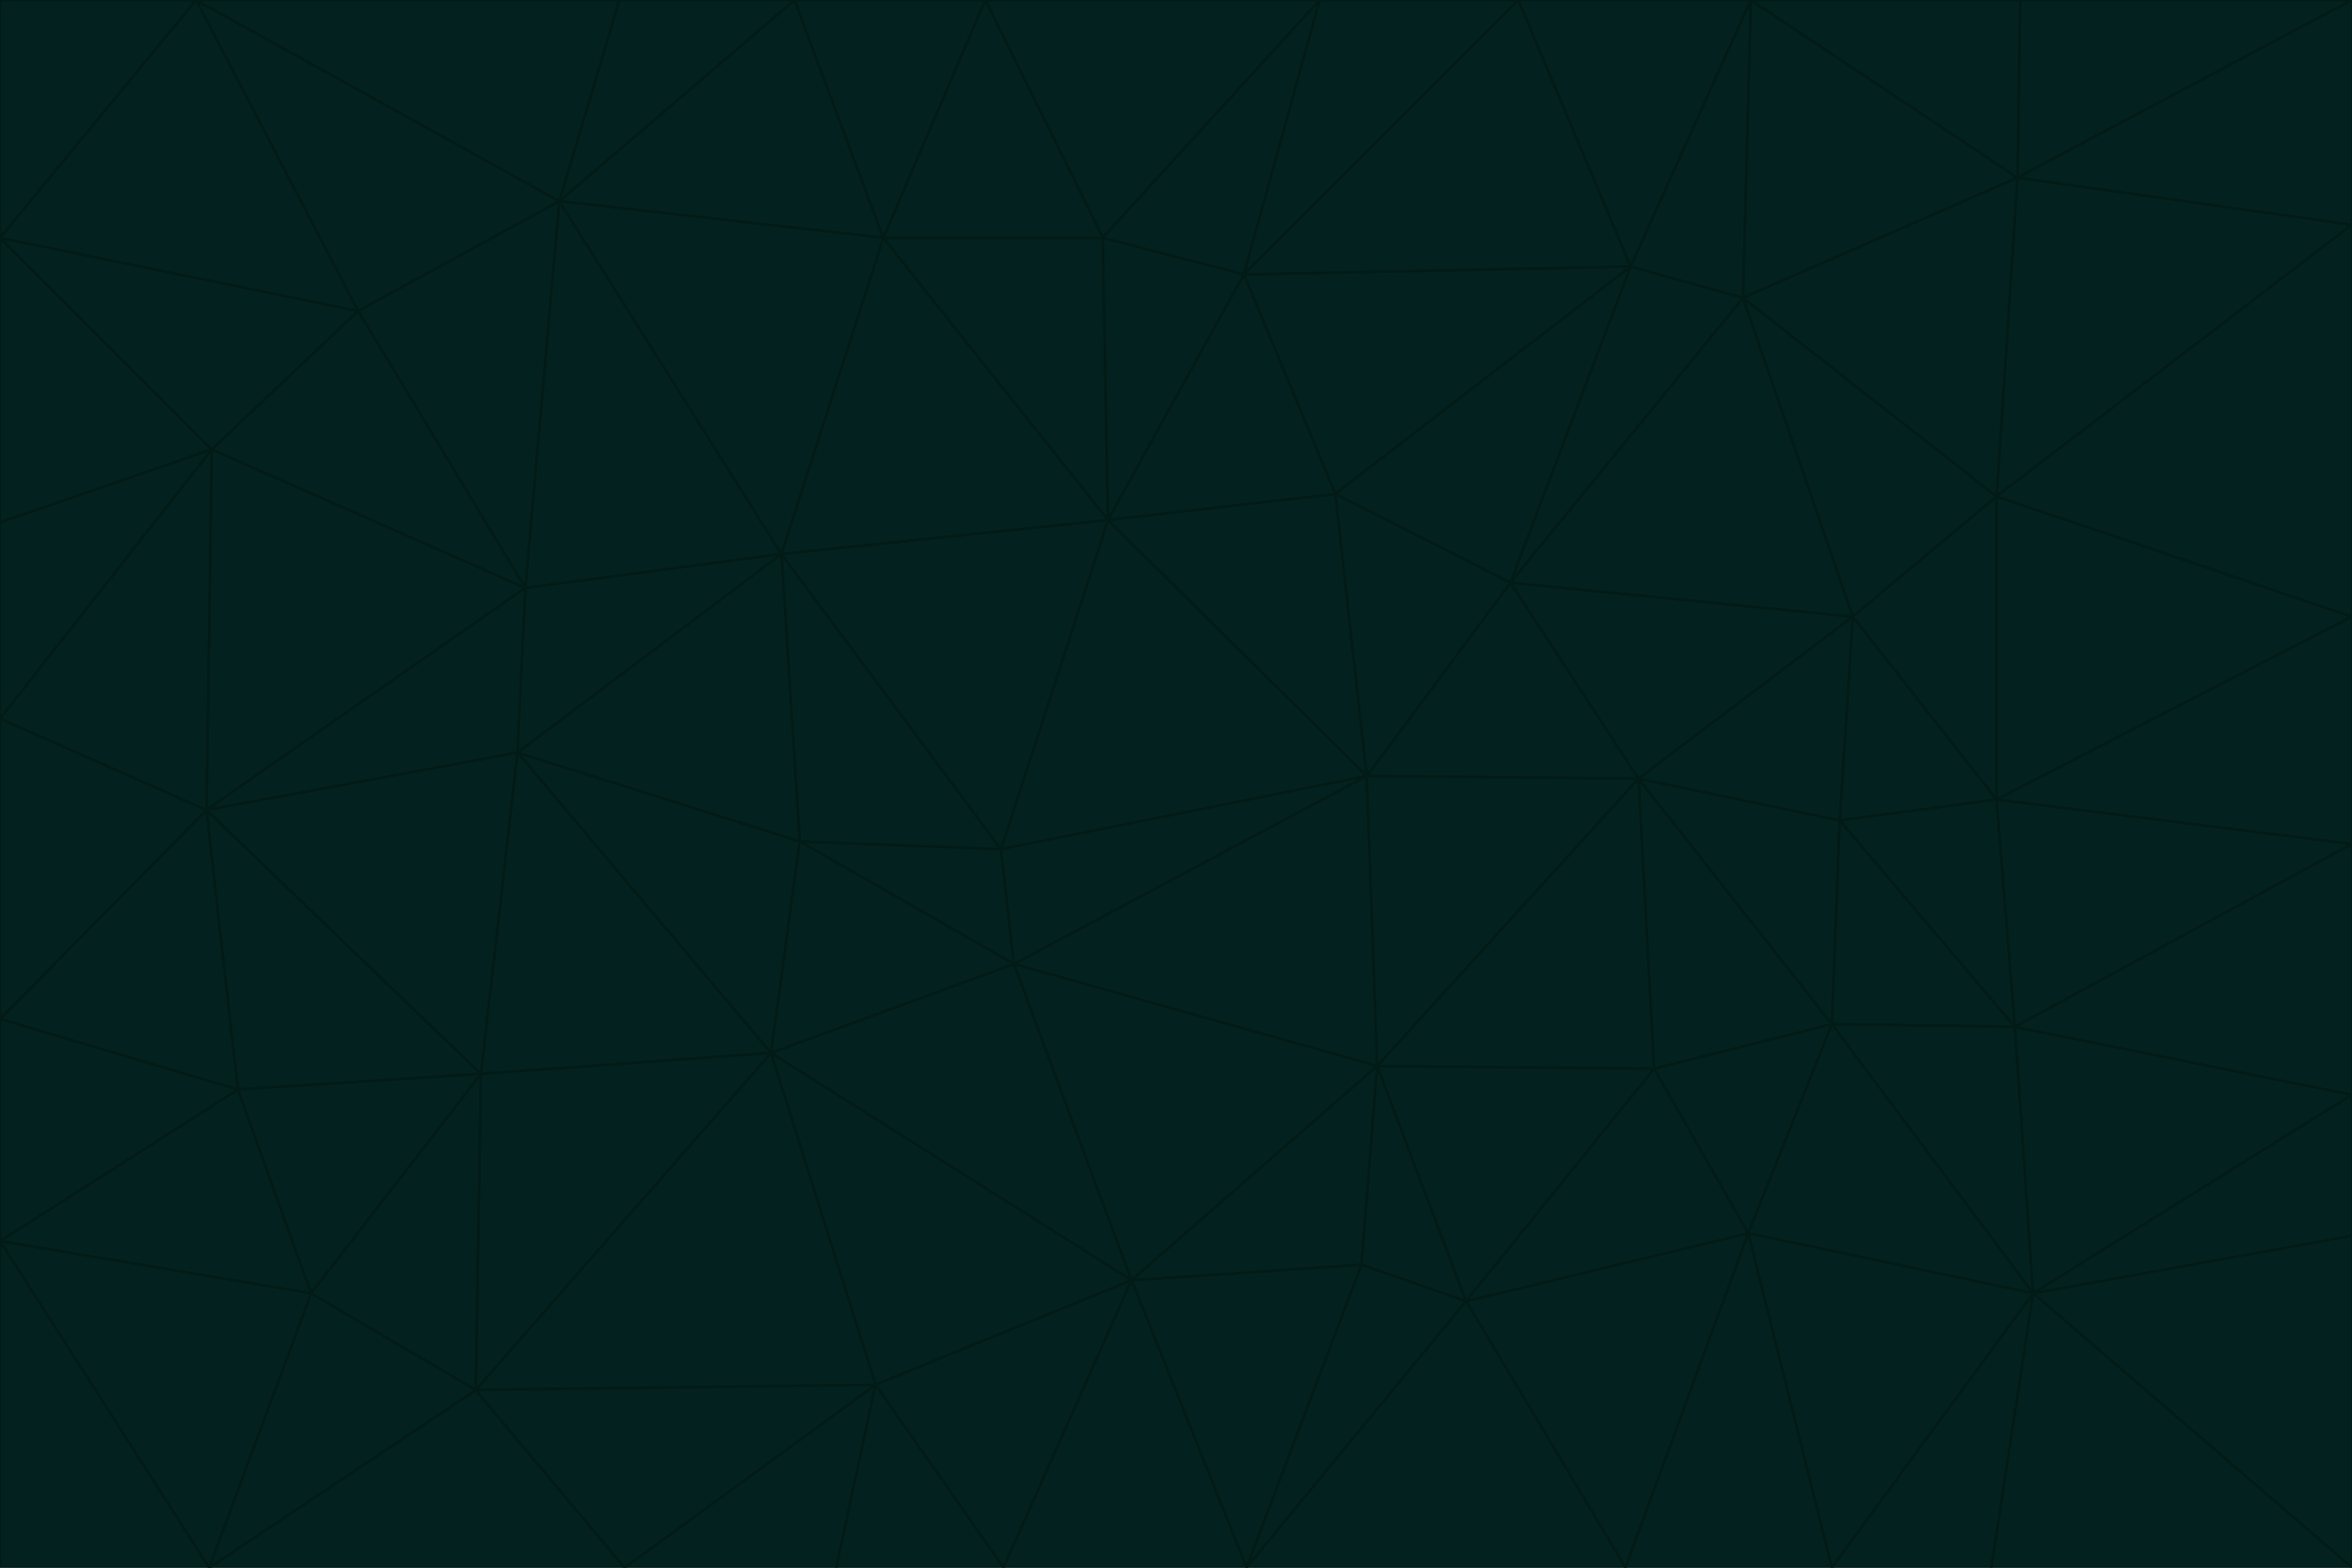 <svg id="visual" viewBox="0 0 900 600" width="900" height="600" xmlns="http://www.w3.org/2000/svg" xmlns:xlink="http://www.w3.org/1999/xlink" version="1.1"><g stroke-width="1" stroke-linejoin="bevel"><path d="M383 325L306 322L388 369Z" fill="#03221f" stroke="#021b16"></path><path d="M306 322L295 403L388 369Z" fill="#03221f" stroke="#021b16"></path><path d="M383 325L299 212L306 322Z" fill="#03221f" stroke="#021b16"></path><path d="M306 322L198 288L295 403Z" fill="#03221f" stroke="#021b16"></path><path d="M299 212L198 288L306 322Z" fill="#03221f" stroke="#021b16"></path><path d="M295 403L433 490L388 369Z" fill="#03221f" stroke="#021b16"></path><path d="M523 297L424 199L383 325Z" fill="#03221f" stroke="#021b16"></path><path d="M198 288L184 411L295 403Z" fill="#03221f" stroke="#021b16"></path><path d="M295 403L335 530L433 490Z" fill="#03221f" stroke="#021b16"></path><path d="M523 297L383 325L388 369Z" fill="#03221f" stroke="#021b16"></path><path d="M383 325L424 199L299 212Z" fill="#03221f" stroke="#021b16"></path><path d="M182 532L335 530L295 403Z" fill="#03221f" stroke="#021b16"></path><path d="M527 408L523 297L388 369Z" fill="#03221f" stroke="#021b16"></path><path d="M299 212L201 225L198 288Z" fill="#03221f" stroke="#021b16"></path><path d="M79 310L91 417L184 411Z" fill="#03221f" stroke="#021b16"></path><path d="M433 490L527 408L388 369Z" fill="#03221f" stroke="#021b16"></path><path d="M477 600L521 484L433 490Z" fill="#03221f" stroke="#021b16"></path><path d="M433 490L521 484L527 408Z" fill="#03221f" stroke="#021b16"></path><path d="M523 297L511 189L424 199Z" fill="#03221f" stroke="#021b16"></path><path d="M424 199L338 91L299 212Z" fill="#03221f" stroke="#021b16"></path><path d="M184 411L182 532L295 403Z" fill="#03221f" stroke="#021b16"></path><path d="M239 600L320 600L335 530Z" fill="#03221f" stroke="#021b16"></path><path d="M335 530L384 600L433 490Z" fill="#03221f" stroke="#021b16"></path><path d="M320 600L384 600L335 530Z" fill="#03221f" stroke="#021b16"></path><path d="M79 310L184 411L198 288Z" fill="#03221f" stroke="#021b16"></path><path d="M184 411L119 495L182 532Z" fill="#03221f" stroke="#021b16"></path><path d="M422 91L338 91L424 199Z" fill="#03221f" stroke="#021b16"></path><path d="M299 212L214 77L201 225Z" fill="#03221f" stroke="#021b16"></path><path d="M477 600L561 498L521 484Z" fill="#03221f" stroke="#021b16"></path><path d="M521 484L561 498L527 408Z" fill="#03221f" stroke="#021b16"></path><path d="M627 298L578 223L523 297Z" fill="#03221f" stroke="#021b16"></path><path d="M523 297L578 223L511 189Z" fill="#03221f" stroke="#021b16"></path><path d="M91 417L119 495L184 411Z" fill="#03221f" stroke="#021b16"></path><path d="M627 298L523 297L527 408Z" fill="#03221f" stroke="#021b16"></path><path d="M476 105L422 91L424 199Z" fill="#03221f" stroke="#021b16"></path><path d="M81 172L79 310L201 225Z" fill="#03221f" stroke="#021b16"></path><path d="M201 225L79 310L198 288Z" fill="#03221f" stroke="#021b16"></path><path d="M80 600L239 600L182 532Z" fill="#03221f" stroke="#021b16"></path><path d="M182 532L239 600L335 530Z" fill="#03221f" stroke="#021b16"></path><path d="M476 105L424 199L511 189Z" fill="#03221f" stroke="#021b16"></path><path d="M624 102L476 105L511 189Z" fill="#03221f" stroke="#021b16"></path><path d="M384 600L477 600L433 490Z" fill="#03221f" stroke="#021b16"></path><path d="M633 409L627 298L527 408Z" fill="#03221f" stroke="#021b16"></path><path d="M561 498L633 409L527 408Z" fill="#03221f" stroke="#021b16"></path><path d="M304 0L214 77L338 91Z" fill="#03221f" stroke="#021b16"></path><path d="M338 91L214 77L299 212Z" fill="#03221f" stroke="#021b16"></path><path d="M214 77L137 119L201 225Z" fill="#03221f" stroke="#021b16"></path><path d="M137 119L81 172L201 225Z" fill="#03221f" stroke="#021b16"></path><path d="M91 417L0 475L119 495Z" fill="#03221f" stroke="#021b16"></path><path d="M79 310L0 390L91 417Z" fill="#03221f" stroke="#021b16"></path><path d="M0 275L0 390L79 310Z" fill="#03221f" stroke="#021b16"></path><path d="M622 600L669 472L561 498Z" fill="#03221f" stroke="#021b16"></path><path d="M561 498L669 472L633 409Z" fill="#03221f" stroke="#021b16"></path><path d="M633 409L701 392L627 298Z" fill="#03221f" stroke="#021b16"></path><path d="M81 172L0 275L79 310Z" fill="#03221f" stroke="#021b16"></path><path d="M505 0L377 0L422 91Z" fill="#03221f" stroke="#021b16"></path><path d="M422 91L377 0L338 91Z" fill="#03221f" stroke="#021b16"></path><path d="M377 0L304 0L338 91Z" fill="#03221f" stroke="#021b16"></path><path d="M214 77L75 0L137 119Z" fill="#03221f" stroke="#021b16"></path><path d="M669 472L701 392L633 409Z" fill="#03221f" stroke="#021b16"></path><path d="M627 298L709 236L578 223Z" fill="#03221f" stroke="#021b16"></path><path d="M119 495L80 600L182 532Z" fill="#03221f" stroke="#021b16"></path><path d="M0 475L80 600L119 495Z" fill="#03221f" stroke="#021b16"></path><path d="M701 392L704 314L627 298Z" fill="#03221f" stroke="#021b16"></path><path d="M578 223L624 102L511 189Z" fill="#03221f" stroke="#021b16"></path><path d="M476 105L505 0L422 91Z" fill="#03221f" stroke="#021b16"></path><path d="M0 390L0 475L91 417Z" fill="#03221f" stroke="#021b16"></path><path d="M304 0L237 0L214 77Z" fill="#03221f" stroke="#021b16"></path><path d="M0 91L0 200L81 172Z" fill="#03221f" stroke="#021b16"></path><path d="M477 600L622 600L561 498Z" fill="#03221f" stroke="#021b16"></path><path d="M771 393L704 314L701 392Z" fill="#03221f" stroke="#021b16"></path><path d="M0 91L81 172L137 119Z" fill="#03221f" stroke="#021b16"></path><path d="M81 172L0 200L0 275Z" fill="#03221f" stroke="#021b16"></path><path d="M667 114L624 102L578 223Z" fill="#03221f" stroke="#021b16"></path><path d="M704 314L709 236L627 298Z" fill="#03221f" stroke="#021b16"></path><path d="M764 306L709 236L704 314Z" fill="#03221f" stroke="#021b16"></path><path d="M581 0L505 0L476 105Z" fill="#03221f" stroke="#021b16"></path><path d="M709 236L667 114L578 223Z" fill="#03221f" stroke="#021b16"></path><path d="M624 102L581 0L476 105Z" fill="#03221f" stroke="#021b16"></path><path d="M771 393L701 392L778 495Z" fill="#03221f" stroke="#021b16"></path><path d="M771 393L764 306L704 314Z" fill="#03221f" stroke="#021b16"></path><path d="M709 236L764 190L667 114Z" fill="#03221f" stroke="#021b16"></path><path d="M0 475L0 600L80 600Z" fill="#03221f" stroke="#021b16"></path><path d="M670 0L581 0L624 102Z" fill="#03221f" stroke="#021b16"></path><path d="M778 495L701 392L669 472Z" fill="#03221f" stroke="#021b16"></path><path d="M75 0L0 91L137 119Z" fill="#03221f" stroke="#021b16"></path><path d="M622 600L701 600L669 472Z" fill="#03221f" stroke="#021b16"></path><path d="M237 0L75 0L214 77Z" fill="#03221f" stroke="#021b16"></path><path d="M764 306L764 190L709 236Z" fill="#03221f" stroke="#021b16"></path><path d="M667 114L670 0L624 102Z" fill="#03221f" stroke="#021b16"></path><path d="M900 236L764 190L764 306Z" fill="#03221f" stroke="#021b16"></path><path d="M701 600L778 495L669 472Z" fill="#03221f" stroke="#021b16"></path><path d="M900 86L772 68L764 190Z" fill="#03221f" stroke="#021b16"></path><path d="M772 68L670 0L667 114Z" fill="#03221f" stroke="#021b16"></path><path d="M701 600L762 600L778 495Z" fill="#03221f" stroke="#021b16"></path><path d="M75 0L0 0L0 91Z" fill="#03221f" stroke="#021b16"></path><path d="M900 323L764 306L771 393Z" fill="#03221f" stroke="#021b16"></path><path d="M764 190L772 68L667 114Z" fill="#03221f" stroke="#021b16"></path><path d="M900 0L773 0L772 68Z" fill="#03221f" stroke="#021b16"></path><path d="M772 68L773 0L670 0Z" fill="#03221f" stroke="#021b16"></path><path d="M900 419L771 393L778 495Z" fill="#03221f" stroke="#021b16"></path><path d="M900 419L900 323L771 393Z" fill="#03221f" stroke="#021b16"></path><path d="M900 473L900 419L778 495Z" fill="#03221f" stroke="#021b16"></path><path d="M900 323L900 236L764 306Z" fill="#03221f" stroke="#021b16"></path><path d="M900 600L900 473L778 495Z" fill="#03221f" stroke="#021b16"></path><path d="M762 600L900 600L778 495Z" fill="#03221f" stroke="#021b16"></path><path d="M900 236L900 86L764 190Z" fill="#03221f" stroke="#021b16"></path><path d="M900 86L900 0L772 68Z" fill="#03221f" stroke="#021b16"></path></g></svg>